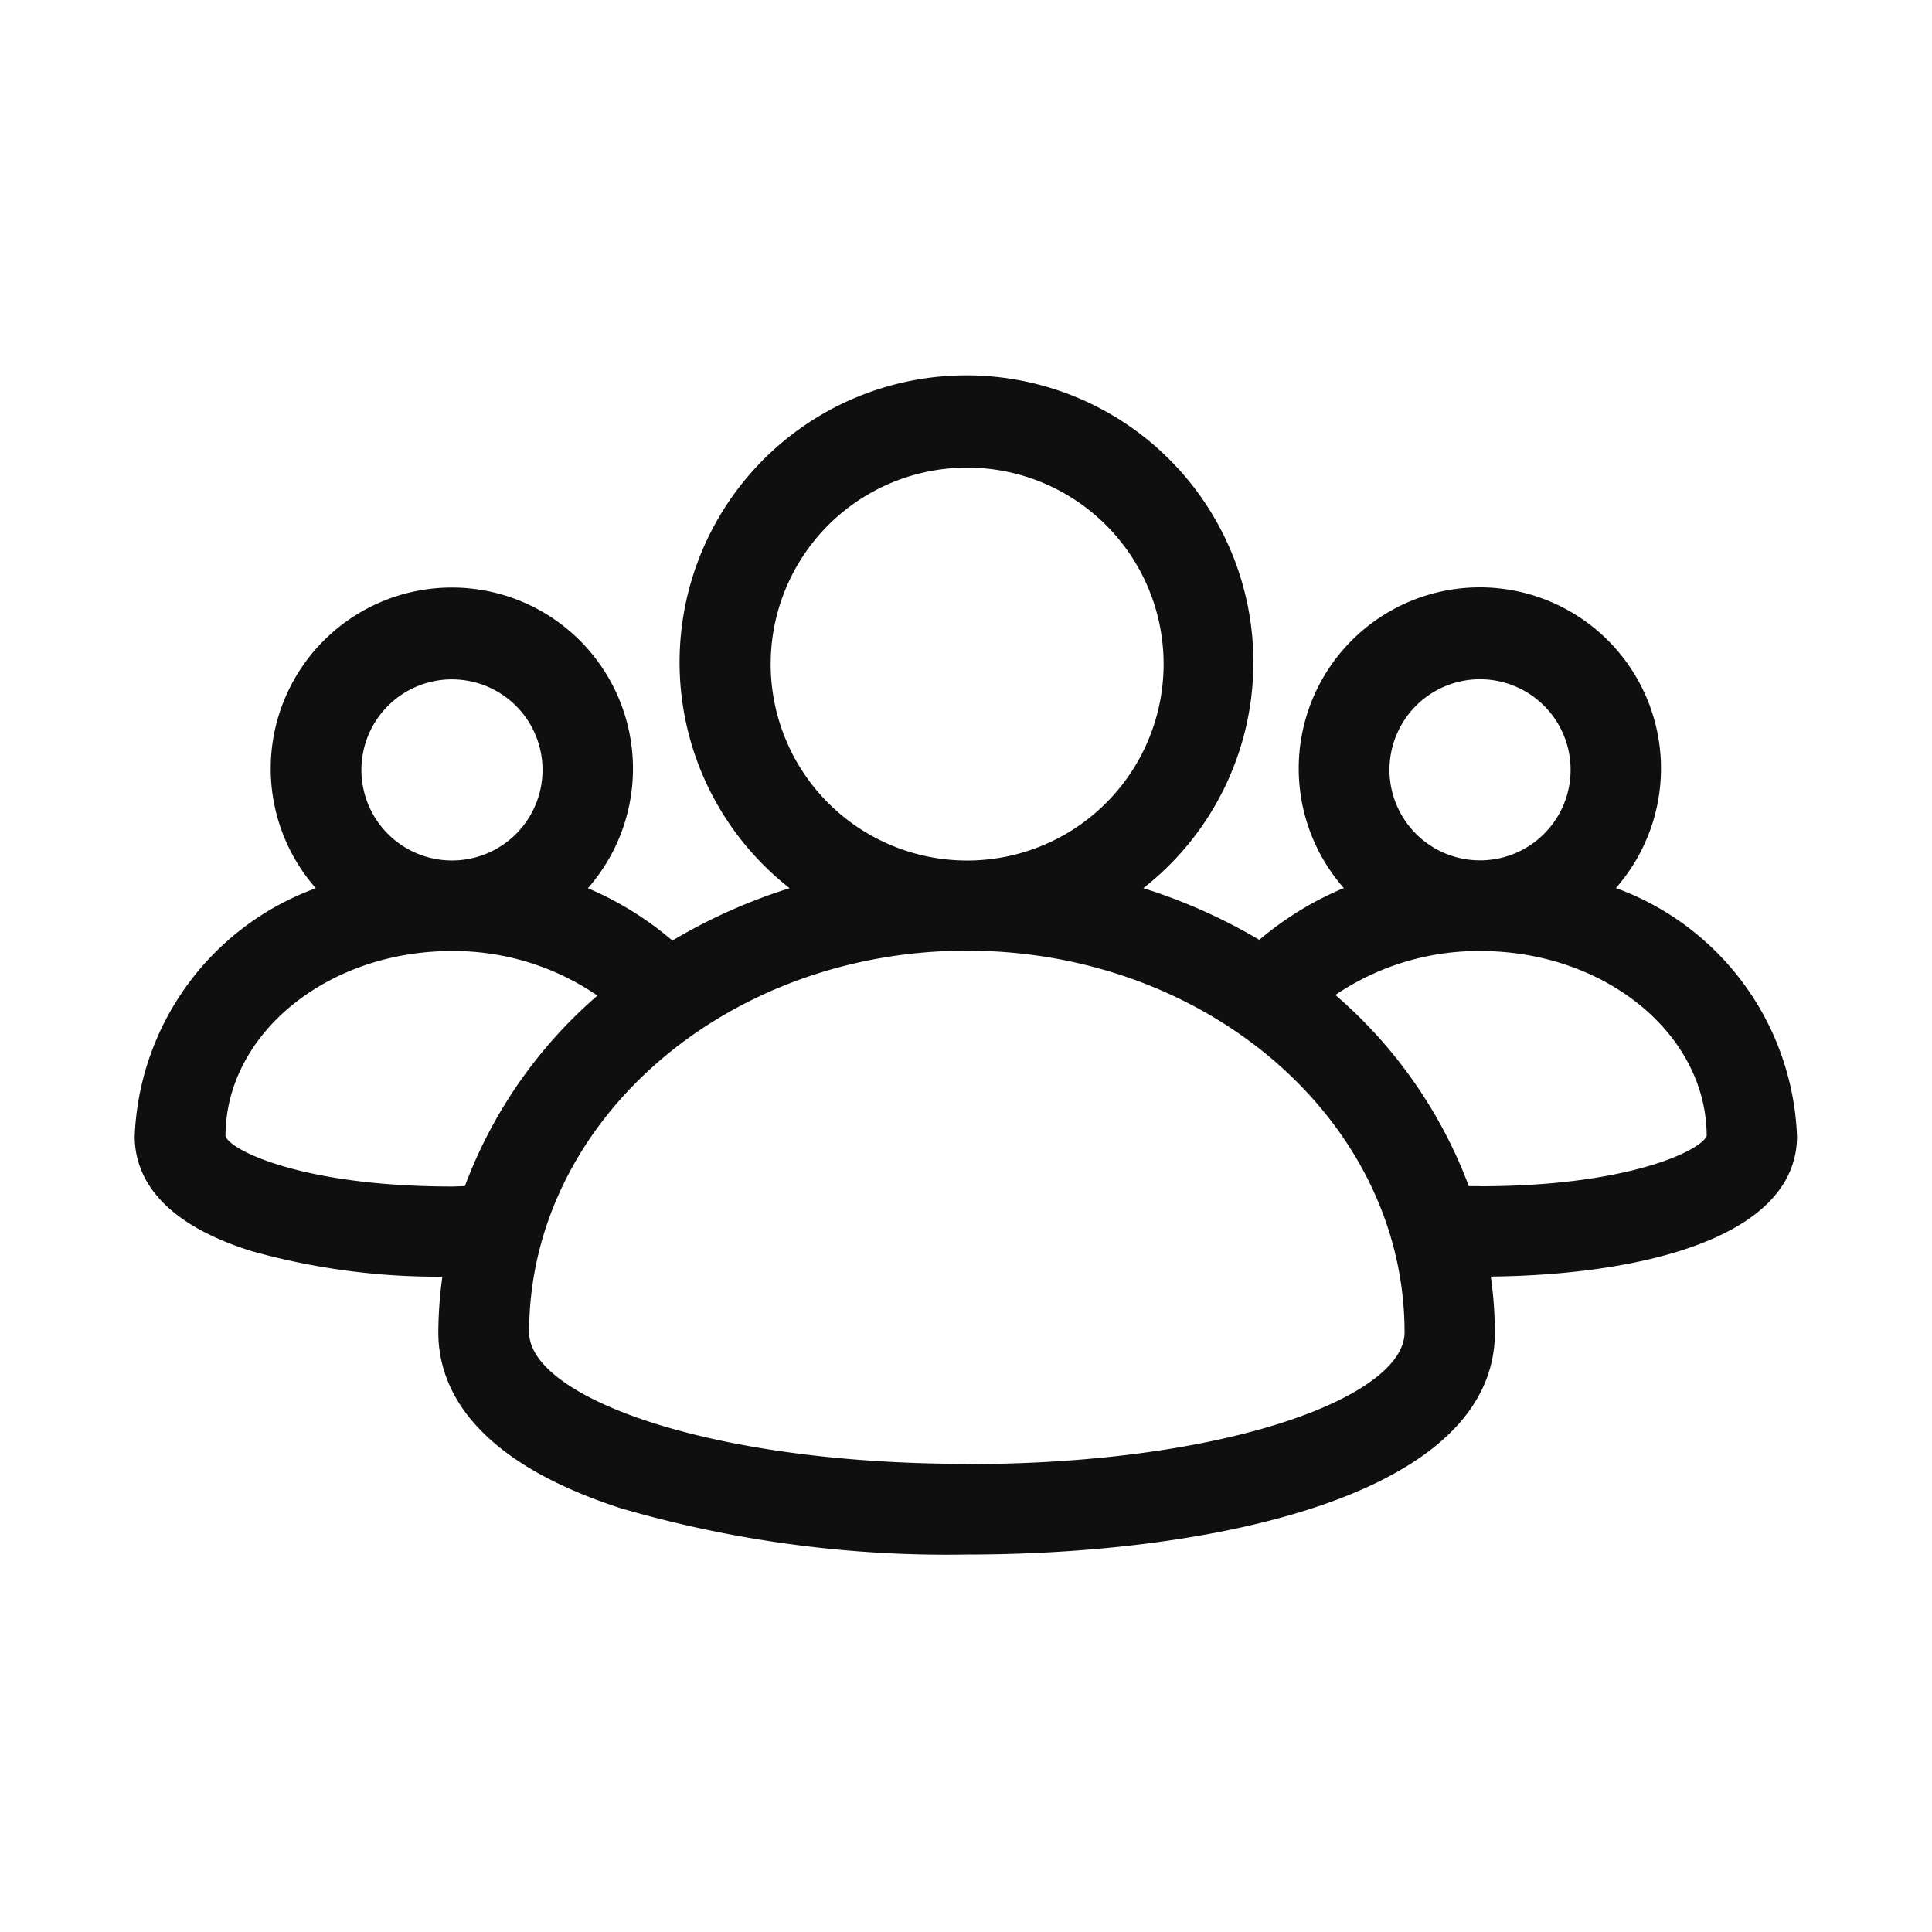 <svg data-name="Layer 1" xmlns="http://www.w3.org/2000/svg" viewBox="0 0 32 32"><path d="M29.764 18.817a4.563 4.563 0 0 0-3-4.108 3 3 0 1 0-4.506 0 5.378 5.378 0 0 0-1.4.858 9.128 9.128 0 0 0-1.921-.856 4.752 4.752 0 1 0-5.858 0 9.139 9.139 0 0 0-1.942.868 5.4 5.4 0 0 0-1.4-.867 3 3 0 1 0-4.506 0 4.565 4.565 0 0 0-3 4.109c0 .593.335 1.4 1.932 1.9a11.43 11.43 0 0 0 3.164.425 6.952 6.952 0 0 0-.067.923c0 .88.523 2.1 3.018 2.911a19.326 19.326 0 0 0 5.732.768c4.037 0 8.75-.963 8.75-3.679a6.982 6.982 0 0 0-.067-.925c2.489-.027 5.071-.644 5.071-2.327Zm-6.31-7.128a1.5 1.5 0 1 1-.44 1.06 1.506 1.506 0 0 1 .44-1.06ZM12.765 11a3.254 3.254 0 1 1 .953 2.3 3.252 3.252 0 0 1-.953-2.3Zm-6.34.692a1.5 1.5 0 1 1-.439 1.06 1.5 1.5 0 0 1 .439-1.06ZM7.7 19.646c-.074 0-.139.006-.215.006-2.456 0-3.663-.593-3.75-.832 0-1.692 1.682-3.068 3.75-3.068a4.219 4.219 0 0 1 2.41.738A7.749 7.749 0 0 0 7.7 19.646Zm8.314 4.6c-4.337 0-7.25-1.126-7.25-2.179 0-3.485 3.252-6.321 7.25-6.321s7.25 2.836 7.25 6.321c.001 1.057-2.912 2.183-7.249 2.183Zm8.5-4.6h-.186a7.767 7.767 0 0 0-2.21-3.166 4.227 4.227 0 0 1 2.4-.728c2.066 0 3.747 1.374 3.75 3.064-.104.246-1.311.832-3.754.832Z" style="fill:#0f0f0f"/></svg>